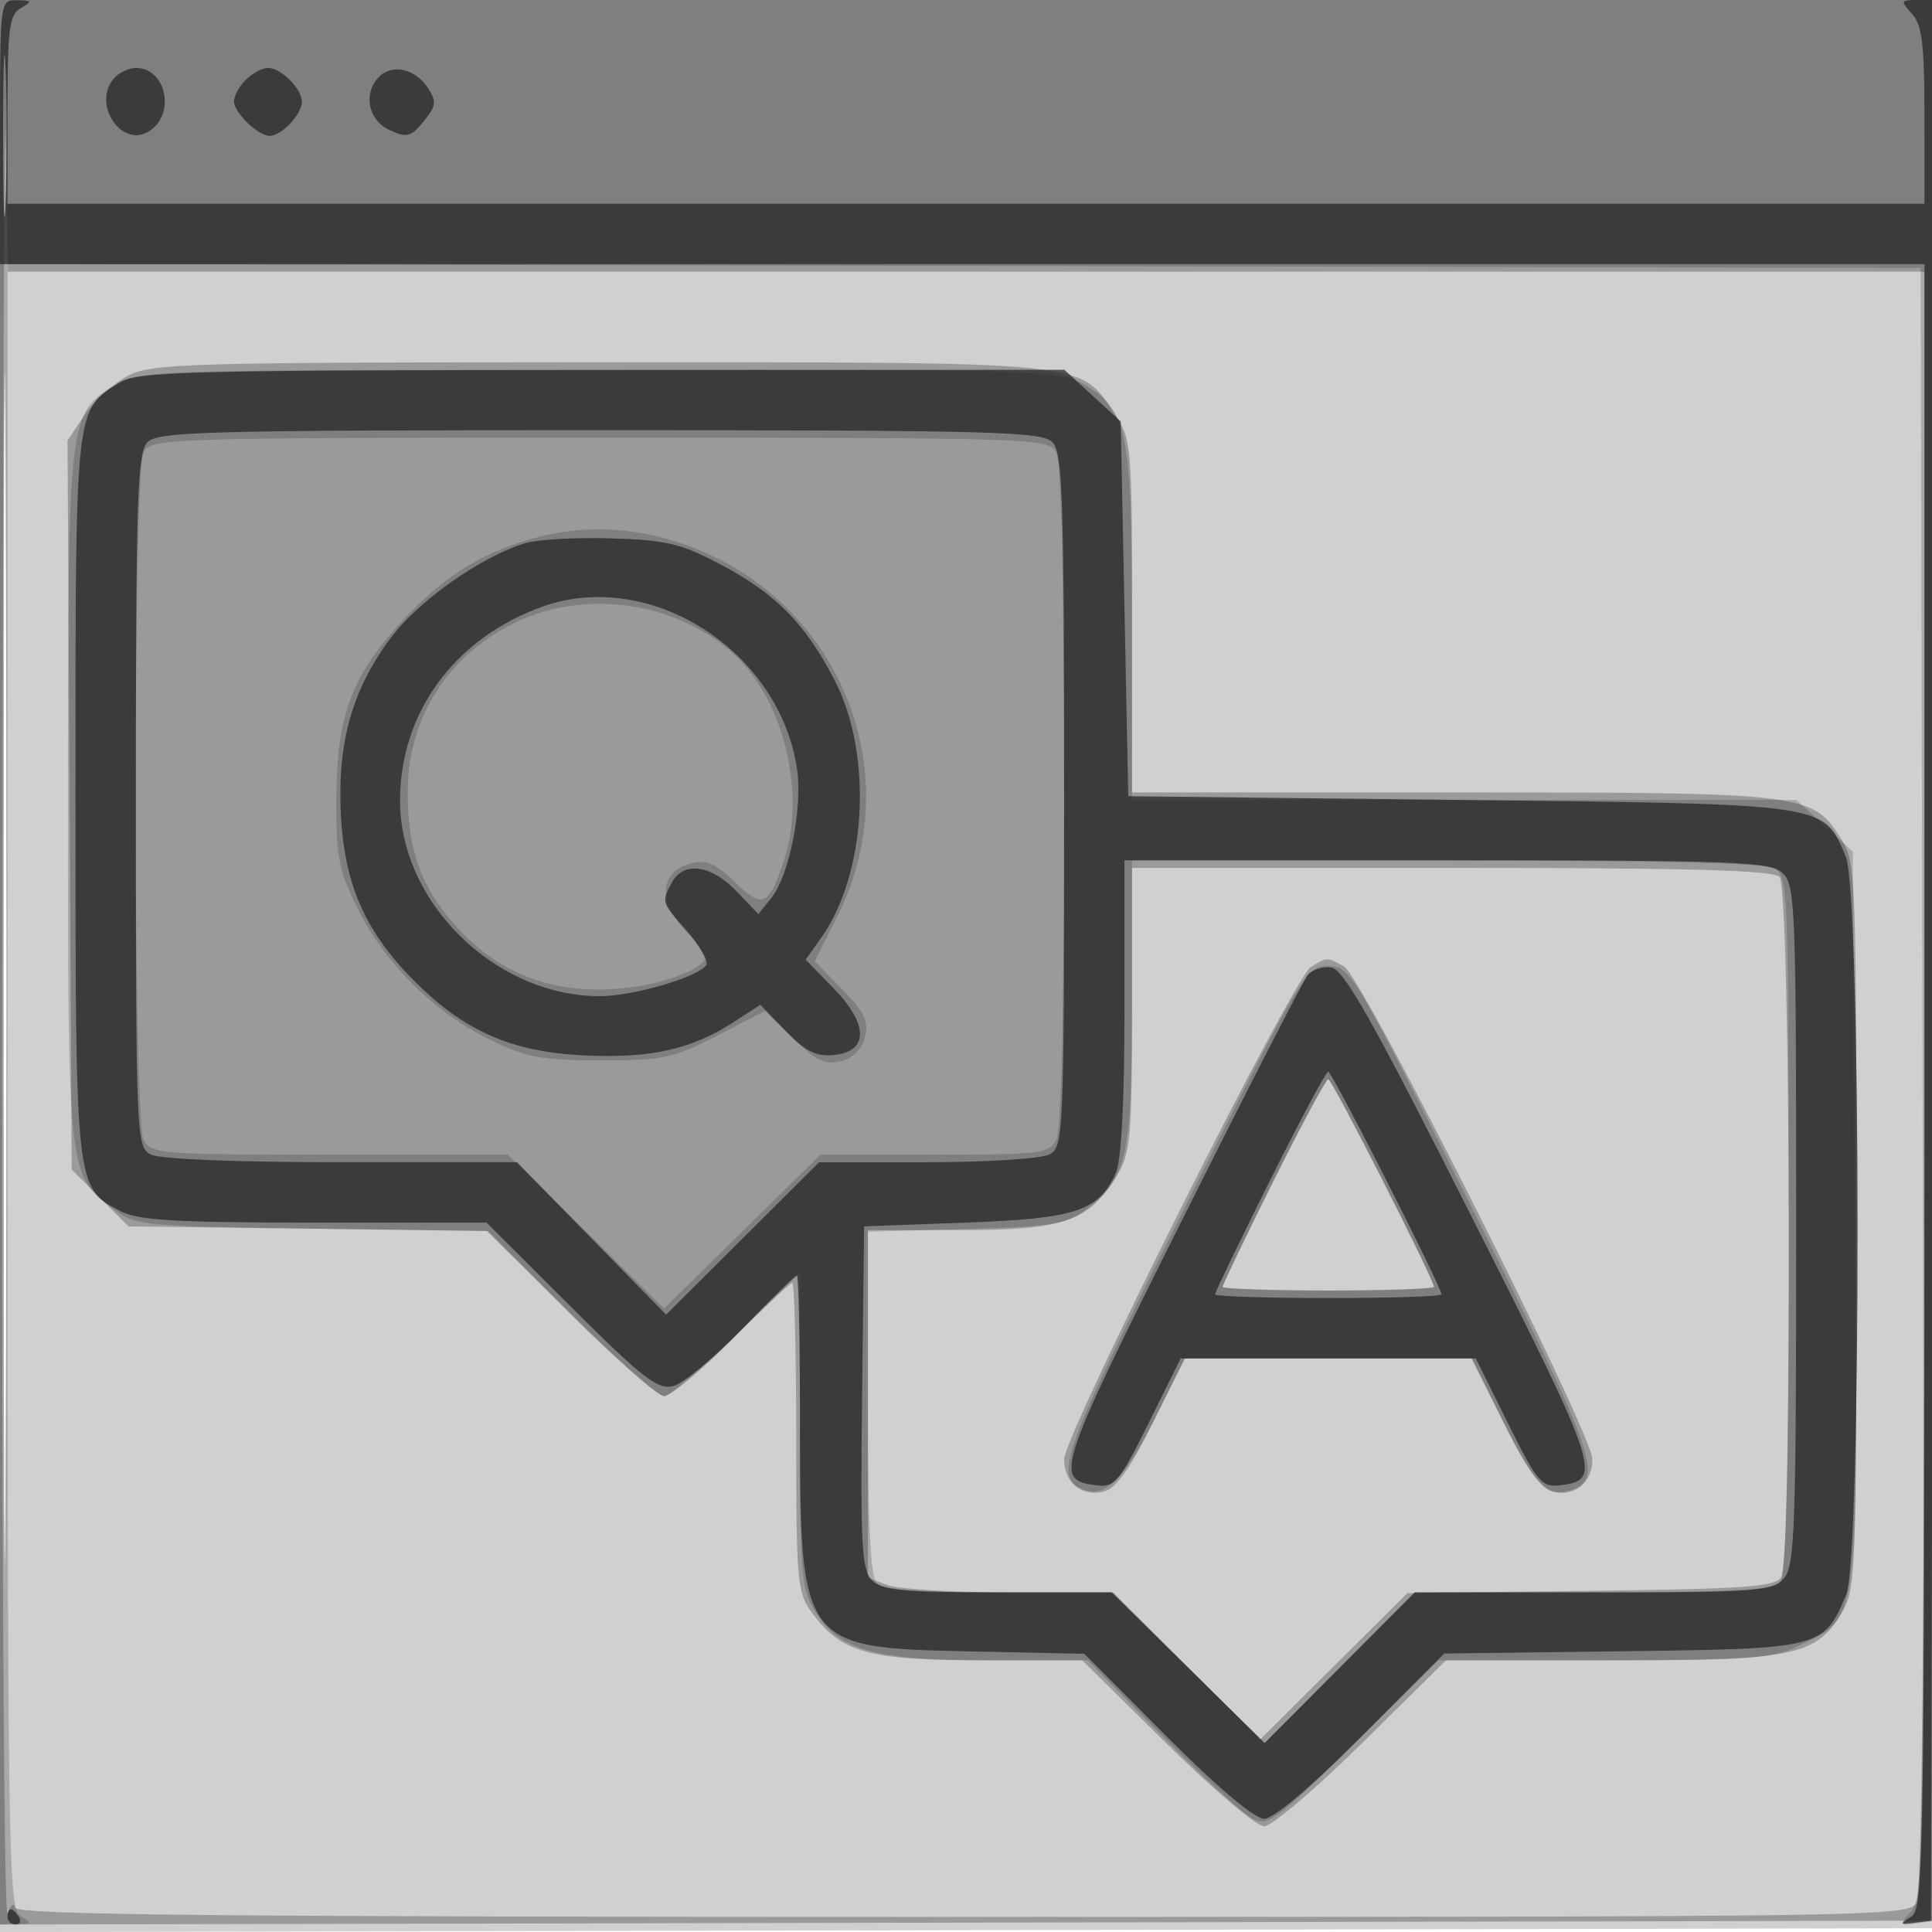 <svg xmlns="http://www.w3.org/2000/svg" width="256" height="256"><path fill-opacity=".212" d="M0 128.004v128.004l128.25-.254 128.25-.254.254-127.75L257.008 0H0v128.004m.485.496c0 70.4.119 99.053.265 63.672.146-35.38.146-92.98 0-128C.604 29.153.485 58.1.485 128.5" fill="#212121" fill-rule="evenodd"/><path fill-opacity=".308" d="M0 127.504v127.504l128.25-.254 128.25-.254.254-127.25L257.008 0H0v127.504m.296.496C.208 199.824.516 254.627 1 253.5c.473-1.1.891-1.437.93-.75.056.993 25.867 1.25 125.535 1.25 123.02 0 125.485-.038 126.5-1.934.695-1.299 1.035-37.109 1.035-109V36H1.046L.748 18.25C.585 8.488.381 57.875.296 128M17.02 49.752c-1.914.961-4.514 3.295-5.777 5.187l-2.298 3.438.278 48.296.277 48.295 3.765 3.766 3.765 3.766 23.801.299 23.801.3 10.917 10.95C81.553 180.072 87.16 185 88.008 185c.848 0 4.895-3.375 8.992-7.5 4.097-4.125 7.686-7.499 7.975-7.499.289.001.525 9.194.525 20.429 0 19.086.136 20.612 2.071 23.249 3.887 5.294 7.511 6.318 22.376 6.319l13.448.002 11.149 11c6.132 6.05 11.962 11 12.956 11 .994 0 6.824-4.95 12.956-11l11.149-11h21.73c24.332 0 27.221-.584 30.639-6.19 1.951-3.199 2.019-4.926 2.019-51.31 0-45.203-.11-48.18-1.879-51.08-3.877-6.359-4.365-6.42-51.515-6.42H150V81.648c0-22.613-.072-23.46-2.27-26.75-4.761-7.128-2.459-6.895-68.23-6.895-54.177 0-59.284.143-62.48 1.749m132.976 83.998c-.003 16.946-.195 19.064-1.991 22.009-3.715 6.093-6.983 7.233-20.755 7.237L115 163v46.05l2.565.975c1.411.536 8.715.975 16.232.975h13.667l9.768 9.731 9.768 9.731 9.75-9.69 9.75-9.691 24.288-.29c20.281-.243 24.444-.538 25.234-1.791 1.491-2.361 1.278-91.3-.222-92.8-.896-.896-11.933-1.2-43.5-1.2H150l-.004 18.75m23.724-5.653c-2.263 1.317-32.72 62.077-32.72 65.274 0 3.076 2.362 5.006 5.243 4.283 1.634-.41 3.456-2.963 6.506-9.112l4.236-8.542h38.03l4.236 8.542c3.05 6.149 4.872 8.702 6.506 9.112 2.881.723 5.243-1.207 5.243-4.283 0-3.443-30.539-64.054-32.914-65.325-2.327-1.245-2.135-1.248-4.366.051m-4.987 28.412c-3.703 7.431-6.733 13.731-6.733 14 0 .27 6.3.491 14 .491s14-.221 14-.491c0-1.007-13.487-27.509-14-27.509-.294 0-3.564 6.079-7.267 13.509" fill="#212121" fill-rule="evenodd"/><path fill-opacity=".223" d="M0 127.5V255l2.25-.03c2.009-.028 2.063-.14.5-1.05C1.1 252.959 1 246.657 1 143.946V34.992l126.75.254 126.75.254.255 107.916c.239 101.623.152 108.029-1.498 109.852-1.69 1.868-1.664 1.924.746 1.584l2.497-.352.254-127.25L257.008 0H0v127.5m.485.5c0 70.125.119 98.813.265 63.75.146-35.062.146-92.437 0-127.5C.604 29.188.485 57.875.485 128M15.19 51.026C9.04 54.775 9 55.133 9.002 105.718c.001 50.455-.047 50.037 6.319 54.711 2.628 1.93 4.402 2.092 26 2.385l23.179.314 11.096 10.936C81.699 180.079 87.267 185 87.969 185c.701 0 5.045-3.68 9.653-8.177l8.378-8.178v20.81c0 19.13.163 21.073 2.019 24.076 3.184 5.152 7.881 6.469 23.071 6.469h13.049l9.71 9.847c5.34 5.416 10.744 10.4 12.007 11.076 2.151 1.151 3.012.524 13.523-9.847L190.605 220h21.882c19.901 0 22.259-.183 26.049-2.018 7.829-3.79 7.617-2.133 7.271-56.809l-.307-48.328-3.735-3.422-3.736-3.423H150V82.968c0-25.746-.532-28.493-6.19-31.942-3.224-1.966-4.887-2.019-64.31-2.019s-61.086.053-64.31 2.019m3.845 8.908c-1.42 2.653-1.42 88.479 0 91.132.979 1.828 2.326 1.934 24.645 1.934h23.61l10.355 10.19L88 173.38l10.355-10.19L108.71 153h15.11c13.915 0 15.191-.153 16.145-1.934.668-1.249 1.035-17.402 1.035-45.566s-.367-44.317-1.035-45.566C138.959 58.055 137.233 58 79.5 58c-57.733 0-59.459.055-60.465 1.934m50.589 11.703c-6.473 1.987-11.211 5.09-16.423 10.753-6.581 7.152-8.549 12.42-8.632 23.11-.061 7.927.267 9.684 2.749 14.739 3.591 7.313 10.13 13.852 17.443 17.443 5.016 2.463 6.884 2.818 14.828 2.818 8.308 0 9.634-.281 15.434-3.273l6.346-3.272 3.739 3.65c3.011 2.94 4.236 3.525 6.3 3.008 1.635-.411 2.794-1.57 3.205-3.205.517-2.063-.067-3.289-3.001-6.293l-3.644-3.732 3.044-6.092c9.883-19.777-.559-43.327-22.04-49.707-6.537-1.941-12.913-1.924-19.348.053M68.5 82.383c-9.064 4.285-14.438 12.637-14.478 22.501-.031 7.539 1.715 12.535 6.134 17.555 5.142 5.842 11.439 8.687 19.216 8.682 5.544-.004 11.894-1.702 13.896-3.717.422-.425-.648-2.232-2.377-4.016-3.797-3.918-3.485-7.95.696-8.999 2.013-.505 3.252.032 5.827 2.527 3.64 3.529 4.418 3.189 6.441-2.815 2.984-8.858.06-21.175-6.479-27.292-7.444-6.965-19.573-8.824-28.876-4.426m81.498 50.367c-.001 20.64-.66 23.525-6.32 27.679-2.437 1.788-4.586 2.119-15.75 2.421l-12.928.351V185.9c0 16.322.337 23.037 1.2 23.9.827.827 5.874 1.2 16.233 1.2h15.033l10.035 10.001 10.035 10.001 9.963-10.001L187.462 211h23.569c16.998 0 23.904-.335 24.769-1.2.899-.899 1.2-12.814 1.2-47.465 0-44.717-.065-46.299-1.934-47.3-1.245-.666-16.76-1.035-43.5-1.035H150l-.002 18.75m6.932 27.39c-16.264 32.516-17.405 35.696-13.366 37.246 2.901 1.113 5.419-1.398 9.456-9.426l4.002-7.96h37.956l3.924 7.806c4.445 8.839 6.121 10.639 9.048 9.71 4.66-1.479 3.741-4.147-12.88-37.376C179.339 128.69 178.93 128 176 128c-2.93 0-3.339.69-19.07 32.14m11.803-3.631c-3.703 7.431-6.733 13.731-6.733 14 0 .27 6.3.491 14 .491s14-.221 14-.491c0-1.007-13.487-27.509-14-27.509-.294 0-3.564 6.079-7.267 13.509" fill="#212121" fill-rule="evenodd"/><path fill-opacity=".713" d="M0 17.5V35h255v108.95c0 102.686-.101 109.013-1.75 110.027-1.562.961-1.516 1.047.434.8l2.183-.277.317-127.25L256.5 0h-2.405c-2.267 0-2.31.105-.75 1.829 1.341 1.482 1.655 4.043 1.655 13.5V27H1V14.55C1 3.747 1.232 1.964 2.75 1.08 4.313.17 4.259.058 2.25.03.001 0 0 .01 0 17.5m.411.5c0 9.625.15 13.562.334 8.75.183-4.813.183-12.688 0-17.5C.561 4.437.411 8.375.411 18m14.635-7.555c-2.845 3.427 1.078 9.221 4.704 6.948C23.318 15.156 22.035 9 18 9c-.965 0-2.295.65-2.954 1.445m17.525.126c-.864.865-1.571 2.145-1.571 2.845C31 14.927 34.19 18 35.757 18 37.295 18 40 15.131 40 13.5c0-1.751-2.749-4.5-4.5-4.5-.746 0-2.064.707-2.929 1.571m17.667-.409c-2.171 2.171-1.468 5.776 1.379 7.073 2.315 1.055 2.839.92 4.527-1.165 1.677-2.071 1.74-2.613.518-4.464-1.648-2.494-4.689-3.179-6.424-1.444M15.873 50.684C9.889 54.398 10 53.36 10 105.454c0 52.268-.037 51.924 5.967 55.029 2.37 1.226 7.308 1.517 25.718 1.517h22.784l11.165 11.134c9.541 9.514 11.516 11.045 13.573 10.529 1.325-.333 5.462-3.768 9.195-7.634 3.732-3.866 6.968-7.029 7.192-7.029.223 0 .406 8.789.406 19.532 0 29.536.212 29.822 22.437 30.286l15.233.318 10.898 10.932C161.301 236.823 166.243 241 167.5 241c1.257 0 6.204-4.183 12.951-10.951l10.917-10.95 23.713-.3c26.345-.332 26.537-.381 29.557-7.517 2.038-4.814 1.989-92.846-.054-97.736-2.984-7.142-1.949-6.989-51.039-7.546l-44.045-.5-.5-24.829-.5-24.828-3.735-3.422L141.029 49l-61.264.027c-54.867.023-61.539.197-63.892 1.657m3.698 7.887C18.189 59.954 18 65.648 18 106.036c0 44.35.065 45.928 1.934 46.929 1.175.629 11.087 1.034 25.25 1.033l23.316-.002 9.882 10.103 9.883 10.102L98.399 164.1l10.135-10.1h14.299c7.944 0 15.158-.46 16.233-1.035 1.869-1.001 1.934-2.579 1.934-46.929 0-40.388-.189-46.082-1.571-47.465C138.036 57.179 131.219 57 79.5 57s-58.536.179-59.929 1.571M69.5 72.001c-5.806 1.809-13.97 7.552-17.625 12.396-5.157 6.838-7.171 13.852-6.714 23.389.45 9.384 3.223 15.684 9.796 22.257 6.62 6.62 12.859 9.345 22.445 9.804 8.734.418 14.234-.796 19.72-4.356l3.622-2.35 3.368 3.475c2.618 2.7 4.039 3.409 6.378 3.179 4.627-.454 4.615-4.079-.03-8.836l-3.71-3.799 2.03-2.85c6.042-8.487 6.912-24.179 1.886-34.023-3.823-7.487-7.725-11.506-14.881-15.328-5.507-2.941-7.337-3.39-14.785-3.624-4.675-.148-9.85.152-11.5.666m2.382 8.38c-11.62 4.152-18.858 14.003-18.876 25.691C52.984 119.609 65.646 132 79.5 132c4.393 0 13.105-2.552 14.076-4.123.318-.515-.806-2.514-2.499-4.442-3.477-3.96-3.449-3.871-2.042-6.501 1.521-2.842 5.184-2.359 8.521 1.125l2.931 3.058 1.691-2.089c2.398-2.96 4.203-11.998 3.429-17.161-2.351-15.681-19.462-26.583-33.725-21.486M149 133.453c0 12.571-.408 20.349-1.154 21.986-2.301 5.05-5.236 6.02-19.846 6.561l-13.5.5-.269 22.66c-.232 19.617-.055 22.874 1.322 24.25 1.313 1.313 4.219 1.59 16.663 1.59h15.074l10.143 9.981 10.142 9.981 9.944-9.981 9.943-9.981h23.614c21.607 0 23.755-.155 25.269-1.829 1.488-1.644 1.655-6.36 1.655-46.845 0-42.341-.109-45.114-1.829-46.671-1.641-1.486-6.197-1.655-44.5-1.655H149v19.453m24.273-4.251c-.579.714-8.131 15.45-16.782 32.747-16.527 33.043-16.891 34.18-11.165 34.865 2.389.286 3.007-.457 6.872-8.25l4.248-8.564h39.108l4.248 8.564c3.865 7.793 4.483 8.536 6.872 8.25 5.735-.686 5.374-1.784-11.808-35.859-12.935-25.65-16.804-32.518-18.454-32.753-1.148-.164-2.56.286-3.139 1m-5.039 27.307c-3.979 7.98-7.234 14.73-7.234 15 0 .27 6.75.491 15 .491s15-.221 15-.491c0-1.006-14.489-29.509-15-29.509-.293 0-3.787 6.529-7.766 14.509M1 254c0 .55.477 1 1.059 1s.781-.45.441-1-.816-1-1.059-1-.441.45-.441 1" fill="#212121" fill-rule="evenodd"/></svg>